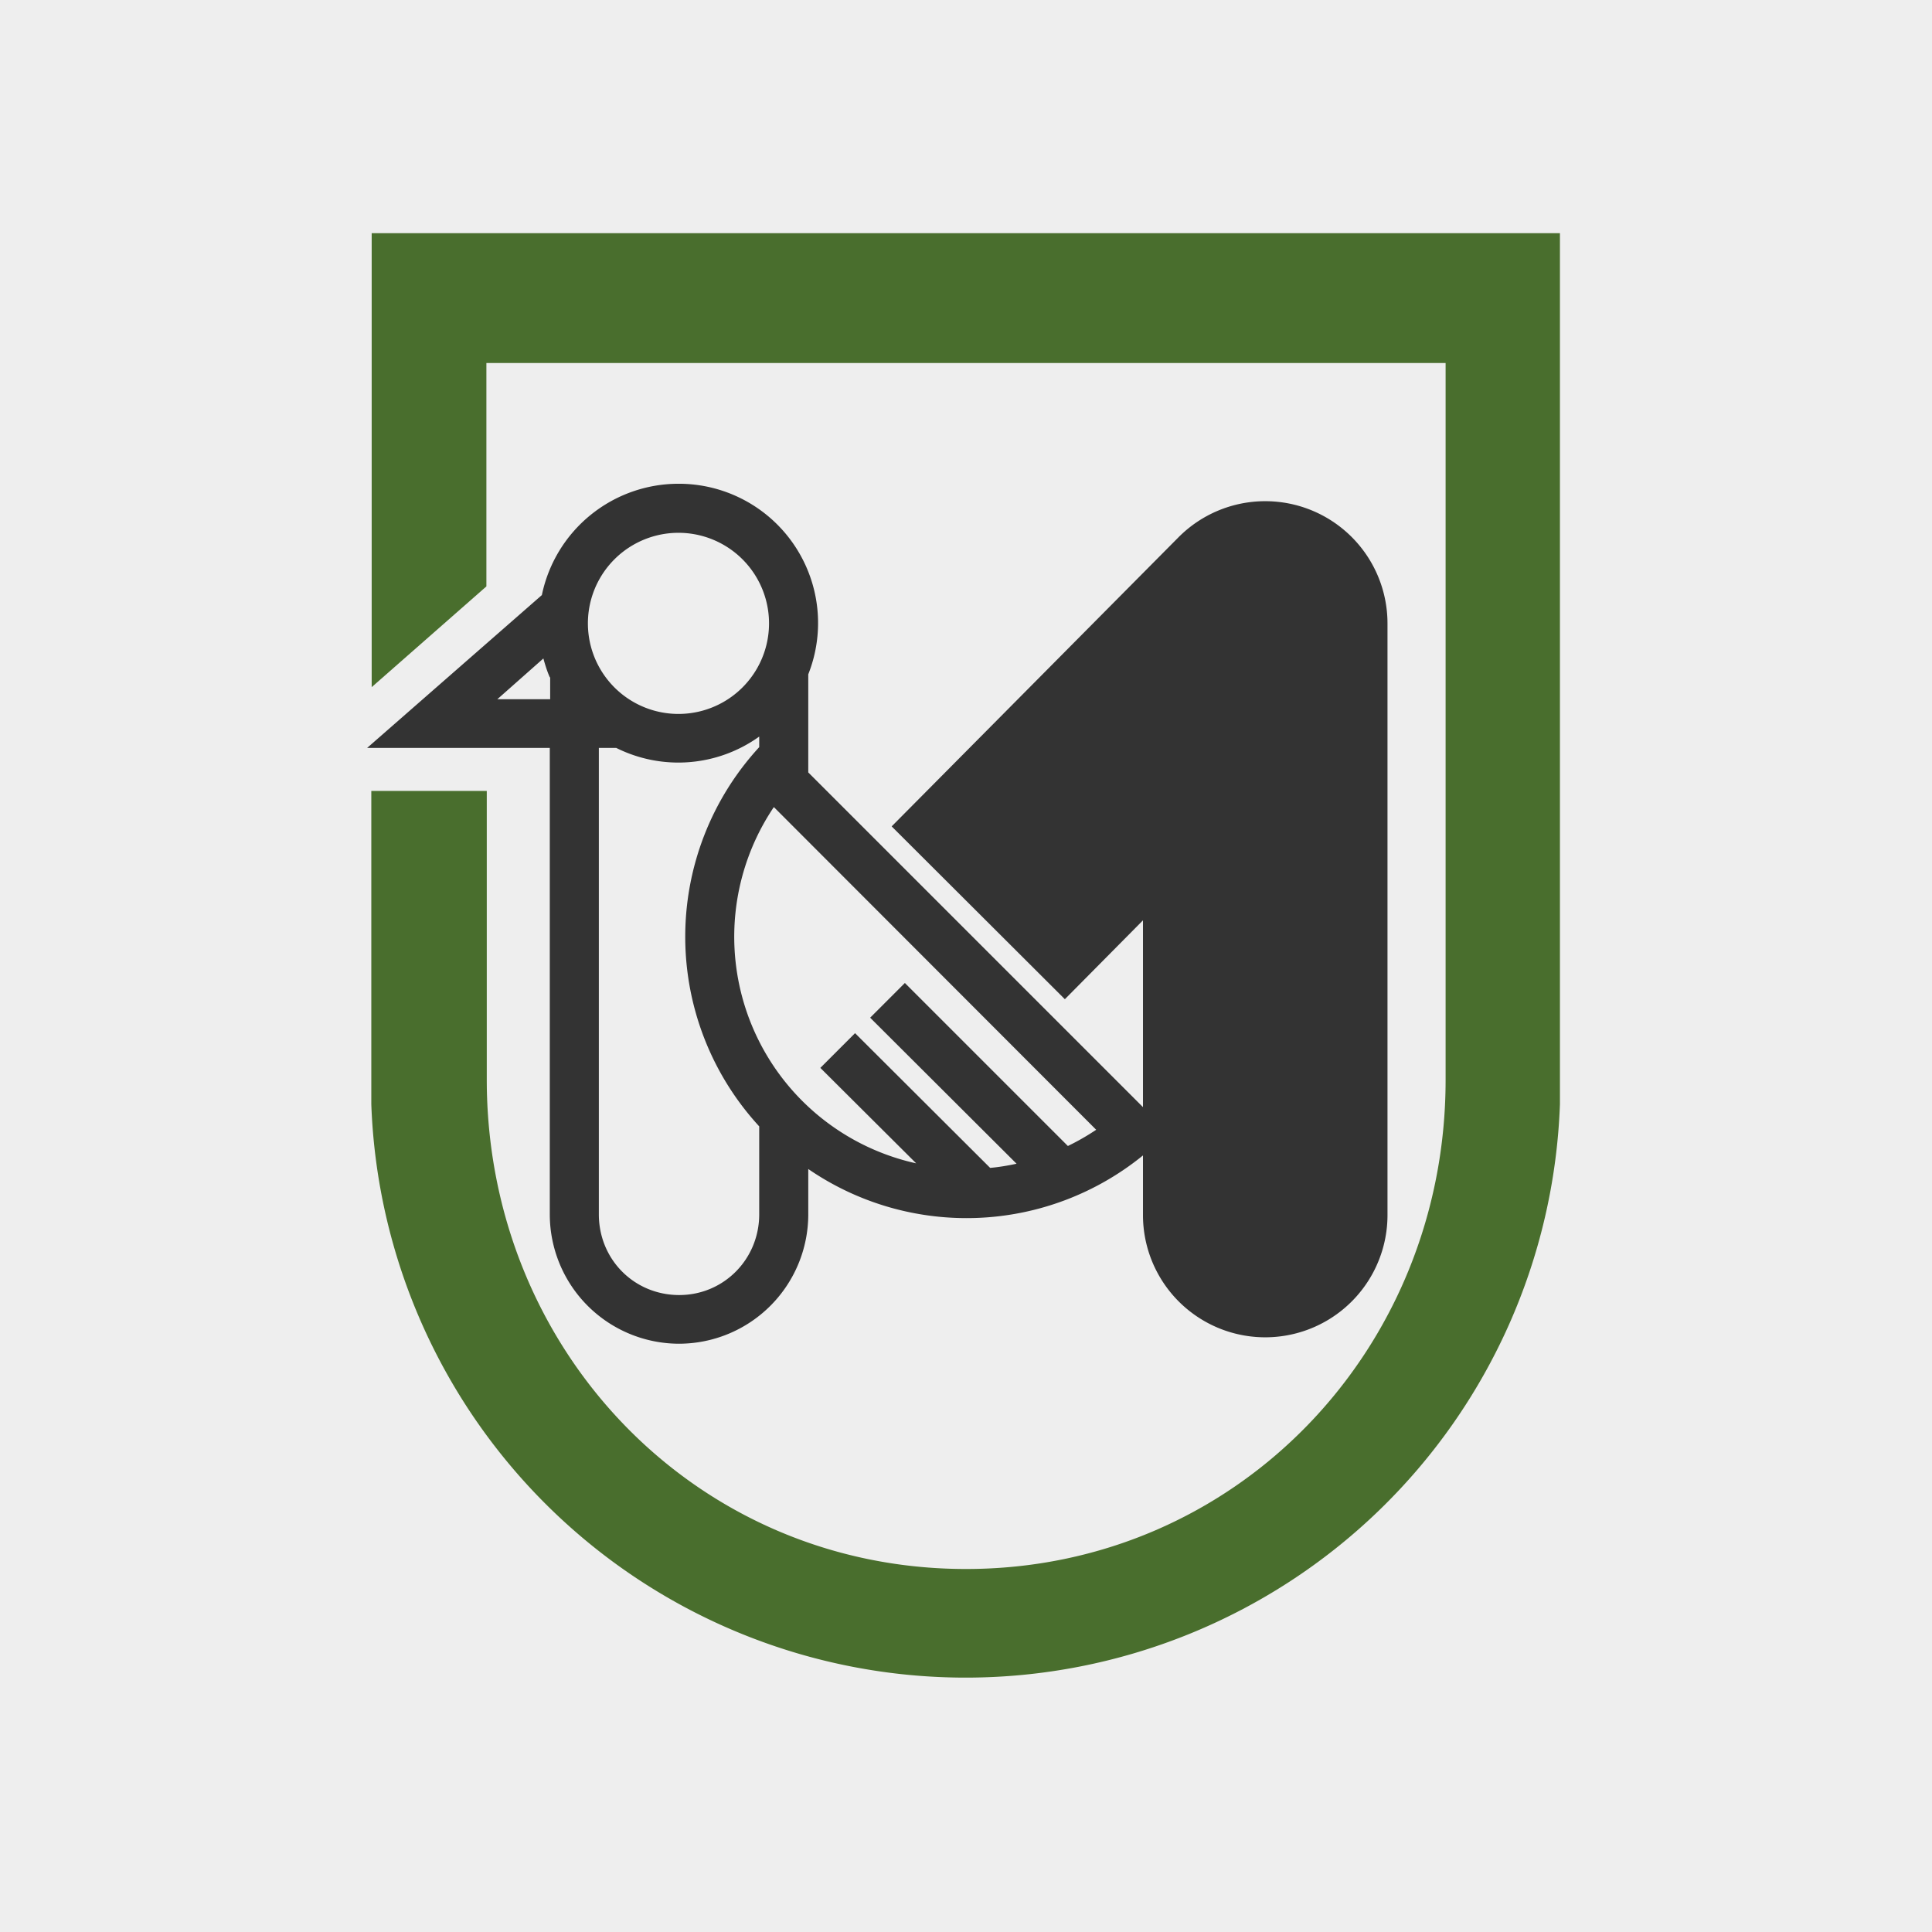 <svg xmlns="http://www.w3.org/2000/svg" width="512" height="512" fill="none"><rect width="100%" height="100%" fill="#808080" stroke="none"/><g clip-path="url(#a)"><path fill="#EEE" d="M0 0h512v512H0V0Z"/><path fill="#EEE" fill-rule="evenodd" d="M98.5 61.8v230.8a157.6 157.6 0 0 0 315 0V61.8h-315Z" clip-rule="evenodd"/><path fill="#496E2D" fill-rule="evenodd" d="M98.5 61.8v120.3l30.4-26.7V96.2h254.2v190c0 71.5-55.5 129.6-127.1 129.6s-127-58-127-129.7v-76.5H98.4v83a157.6 157.6 0 0 0 315 0V61.8h-315Z" clip-rule="evenodd"/><path fill="#333" fill-rule="evenodd" d="M179.8 128.2a37 37 0 0 0-36.2 29.5l-46.3 40.5h48.4v123.6a34.3 34.3 0 0 0 34.3 34.3 34.3 34.3 0 0 0 34.2-34.3v-12a74.1 74.1 0 0 0 88.7-3.6V322a32.4 32.4 0 1 0 64.8 0V165.2a32.4 32.4 0 0 0-55.4-22.8l-76 76.6 45.9 45.8 20.7-20.9v49.5l-88.7-88.7v-26a36.9 36.9 0 0 0-34.4-50.5Zm-24 37a24 24 0 1 1 48 0 24 24 0 0 1-48 0Zm45.4 30a36.8 36.8 0 0 1-37.9 3h-4.6v123.6c0 12 9.4 21.4 21.3 21.4 11.8 0 21.2-9.5 21.2-21.4v-23.3a74.2 74.2 0 0 1 0-100.5v-2.8Zm-55.5-15.7c-.7-1.6-1.2-3.2-1.7-5l-12.2 10.8h14v-5.8Zm59.4 34.4 85.4 85.5a62 62 0 0 1-7.5 4.3l-43.2-43.2-9.2 9.2 38.8 38.7c-2.3.5-4.7.9-7 1.1l-35.8-35.7-9.2 9.2 25.4 25.3A61.5 61.5 0 0 1 205 214Z" clip-rule="evenodd"/></g><defs><clipPath id="a"><path fill="#fff" d="M0 0h512v512H0z"/></clipPath></defs></svg>